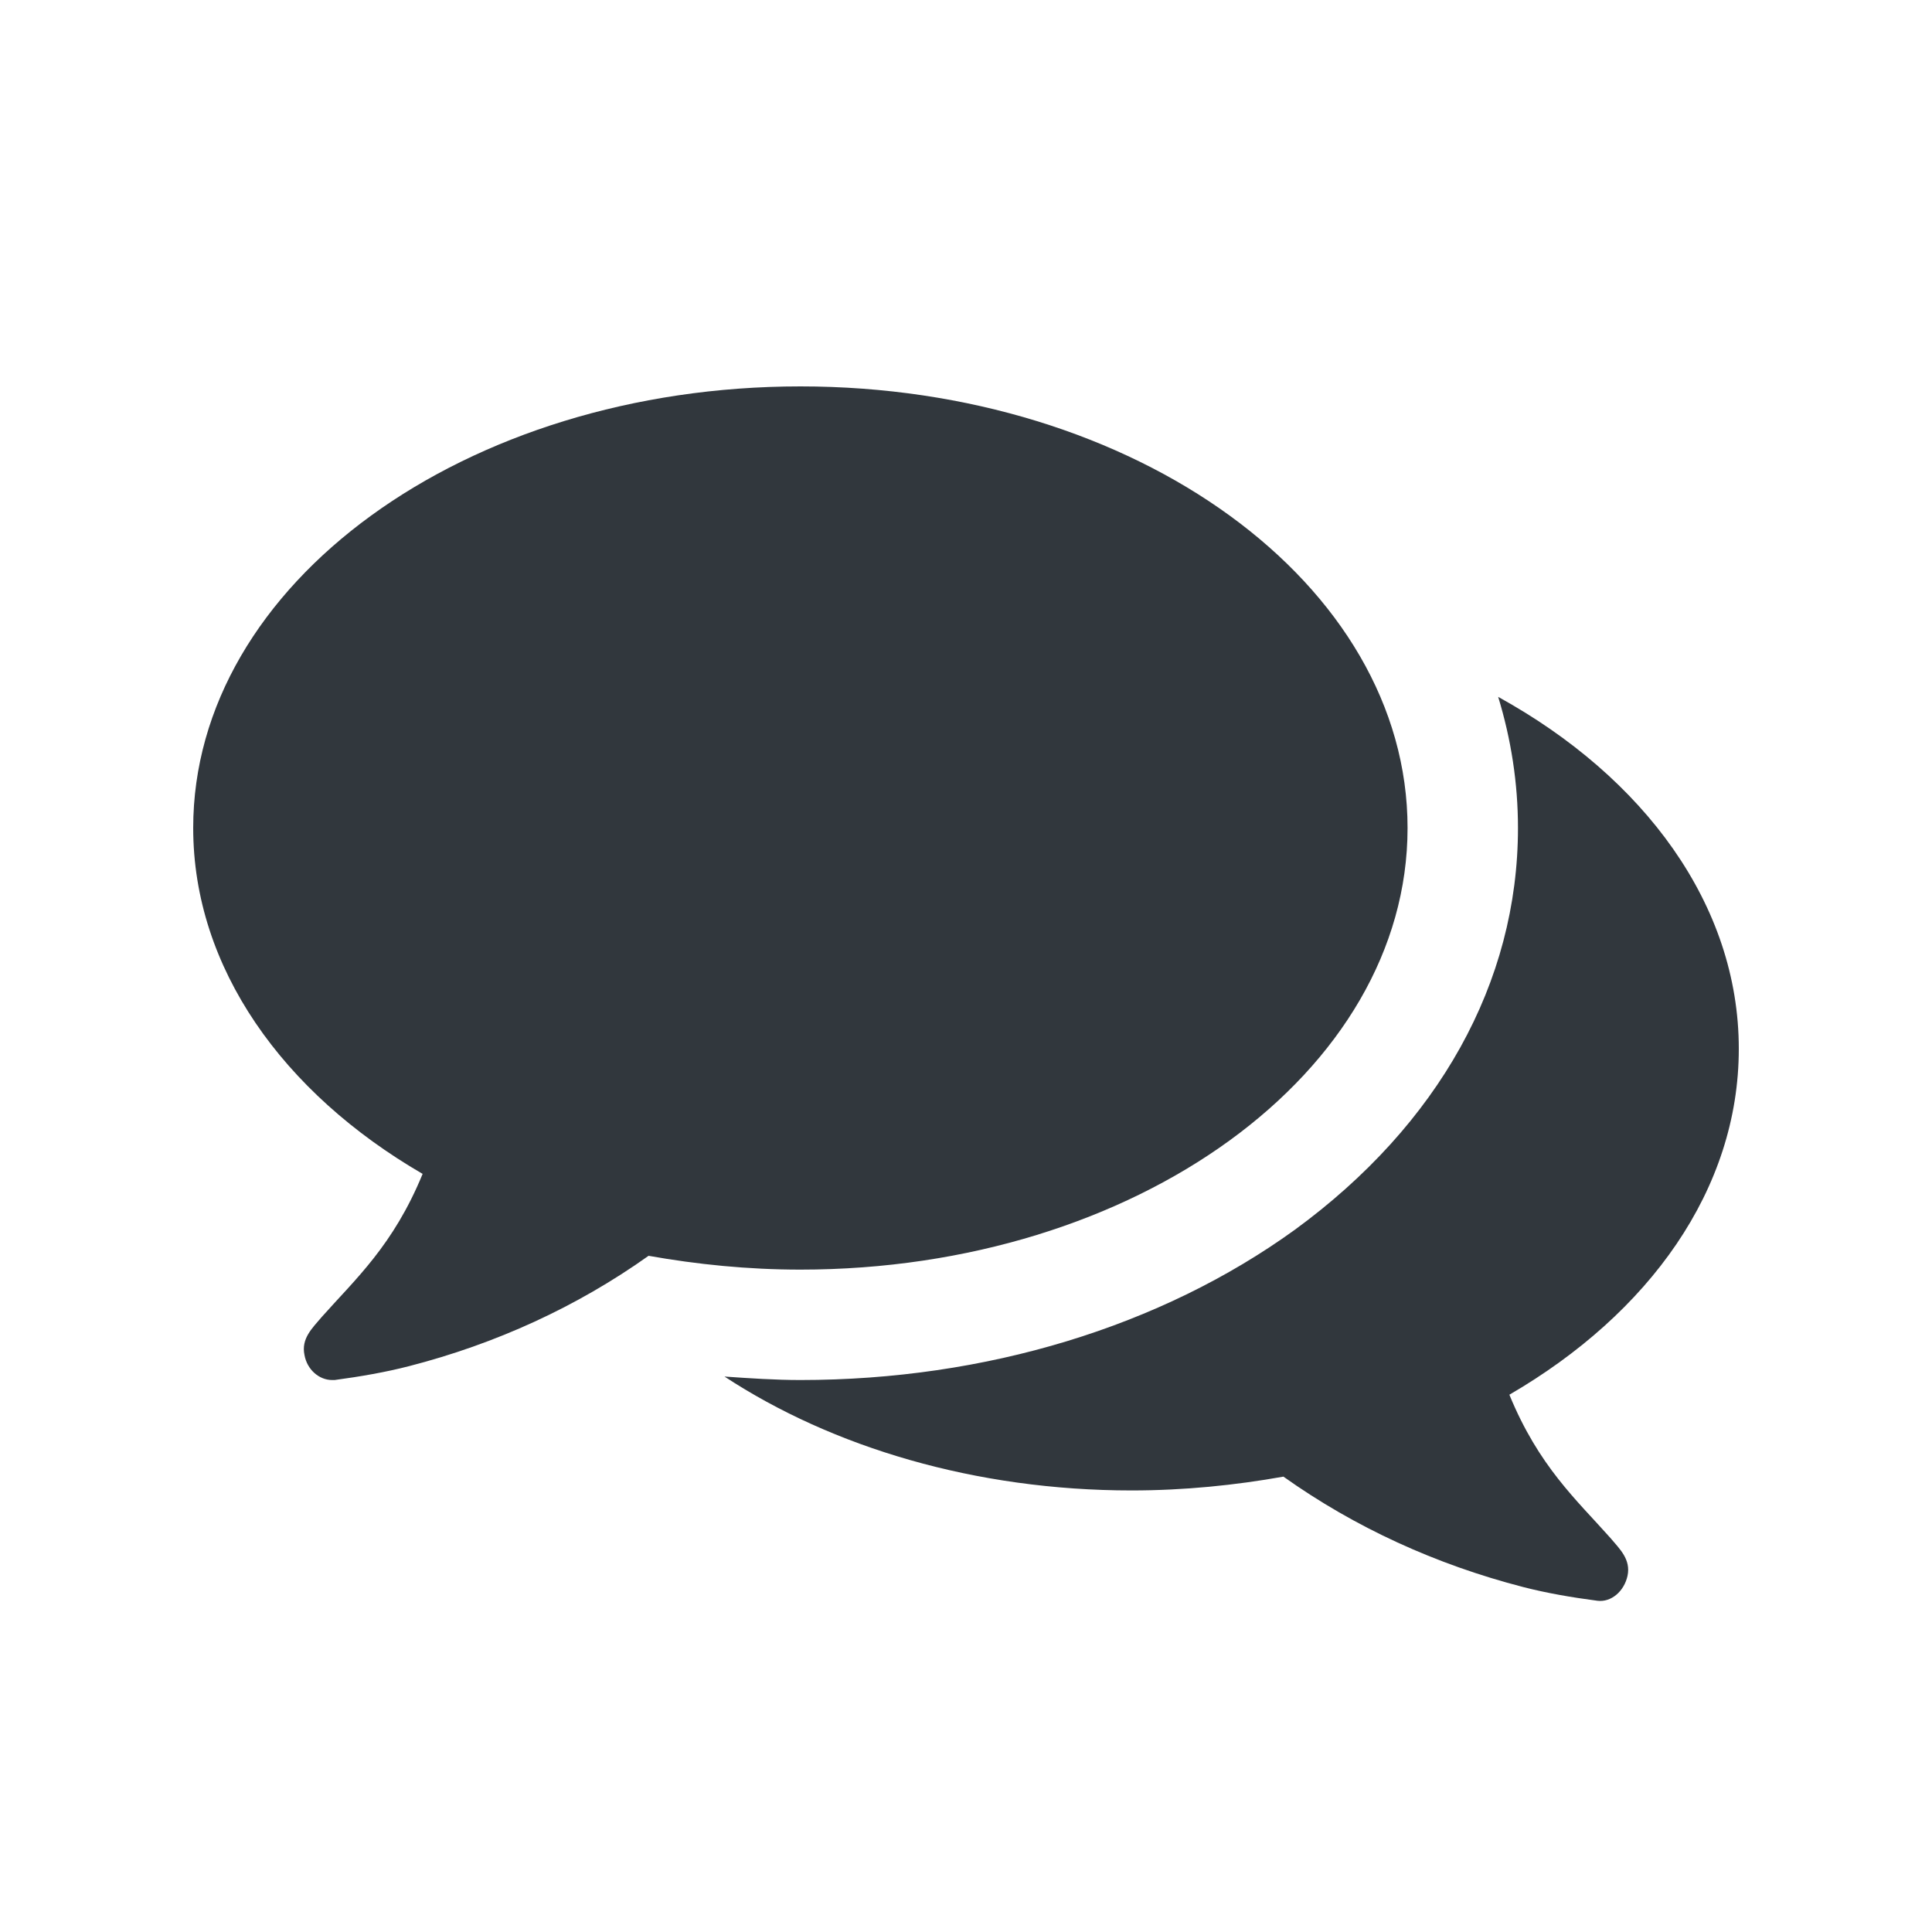 <svg viewBox="0 0 20 20" xmlns="http://www.w3.org/2000/svg"><path d="M14.571,8.571 C14.571,11.098 11.759,13.143 8.286,13.143 C7.741,13.143 7.214,13.089 6.714,13 C5.973,13.527 5.134,13.911 4.232,14.143 C3.991,14.205 3.732,14.25 3.464,14.286 L3.438,14.286 C3.304,14.286 3.179,14.179 3.152,14.027 C3.116,13.857 3.232,13.75 3.33,13.634 C3.679,13.241 4.071,12.893 4.375,12.152 C2.929,11.313 2,10.018 2,8.571 C2,6.045 4.813,4 8.286,4 C11.759,4 14.571,6.045 14.571,8.571 Z M18,10.857 C18,12.313 17.071,13.598 15.625,14.438 C15.929,15.179 16.321,15.527 16.67,15.92 C16.768,16.036 16.884,16.143 16.848,16.313 C16.813,16.473 16.679,16.589 16.536,16.571 C16.268,16.536 16.009,16.491 15.768,16.429 C14.866,16.196 14.027,15.813 13.286,15.286 C12.786,15.375 12.259,15.429 11.714,15.429 C10.098,15.429 8.616,14.982 7.5,14.25 C7.759,14.268 8.027,14.286 8.286,14.286 C10.205,14.286 12.018,13.732 13.402,12.732 C14.893,11.643 15.714,10.17 15.714,8.571 C15.714,8.107 15.643,7.652 15.509,7.214 C17.018,8.045 18,9.366 18,10.857 Z" fill="#31373D" fill-rule="evenodd"/></svg>